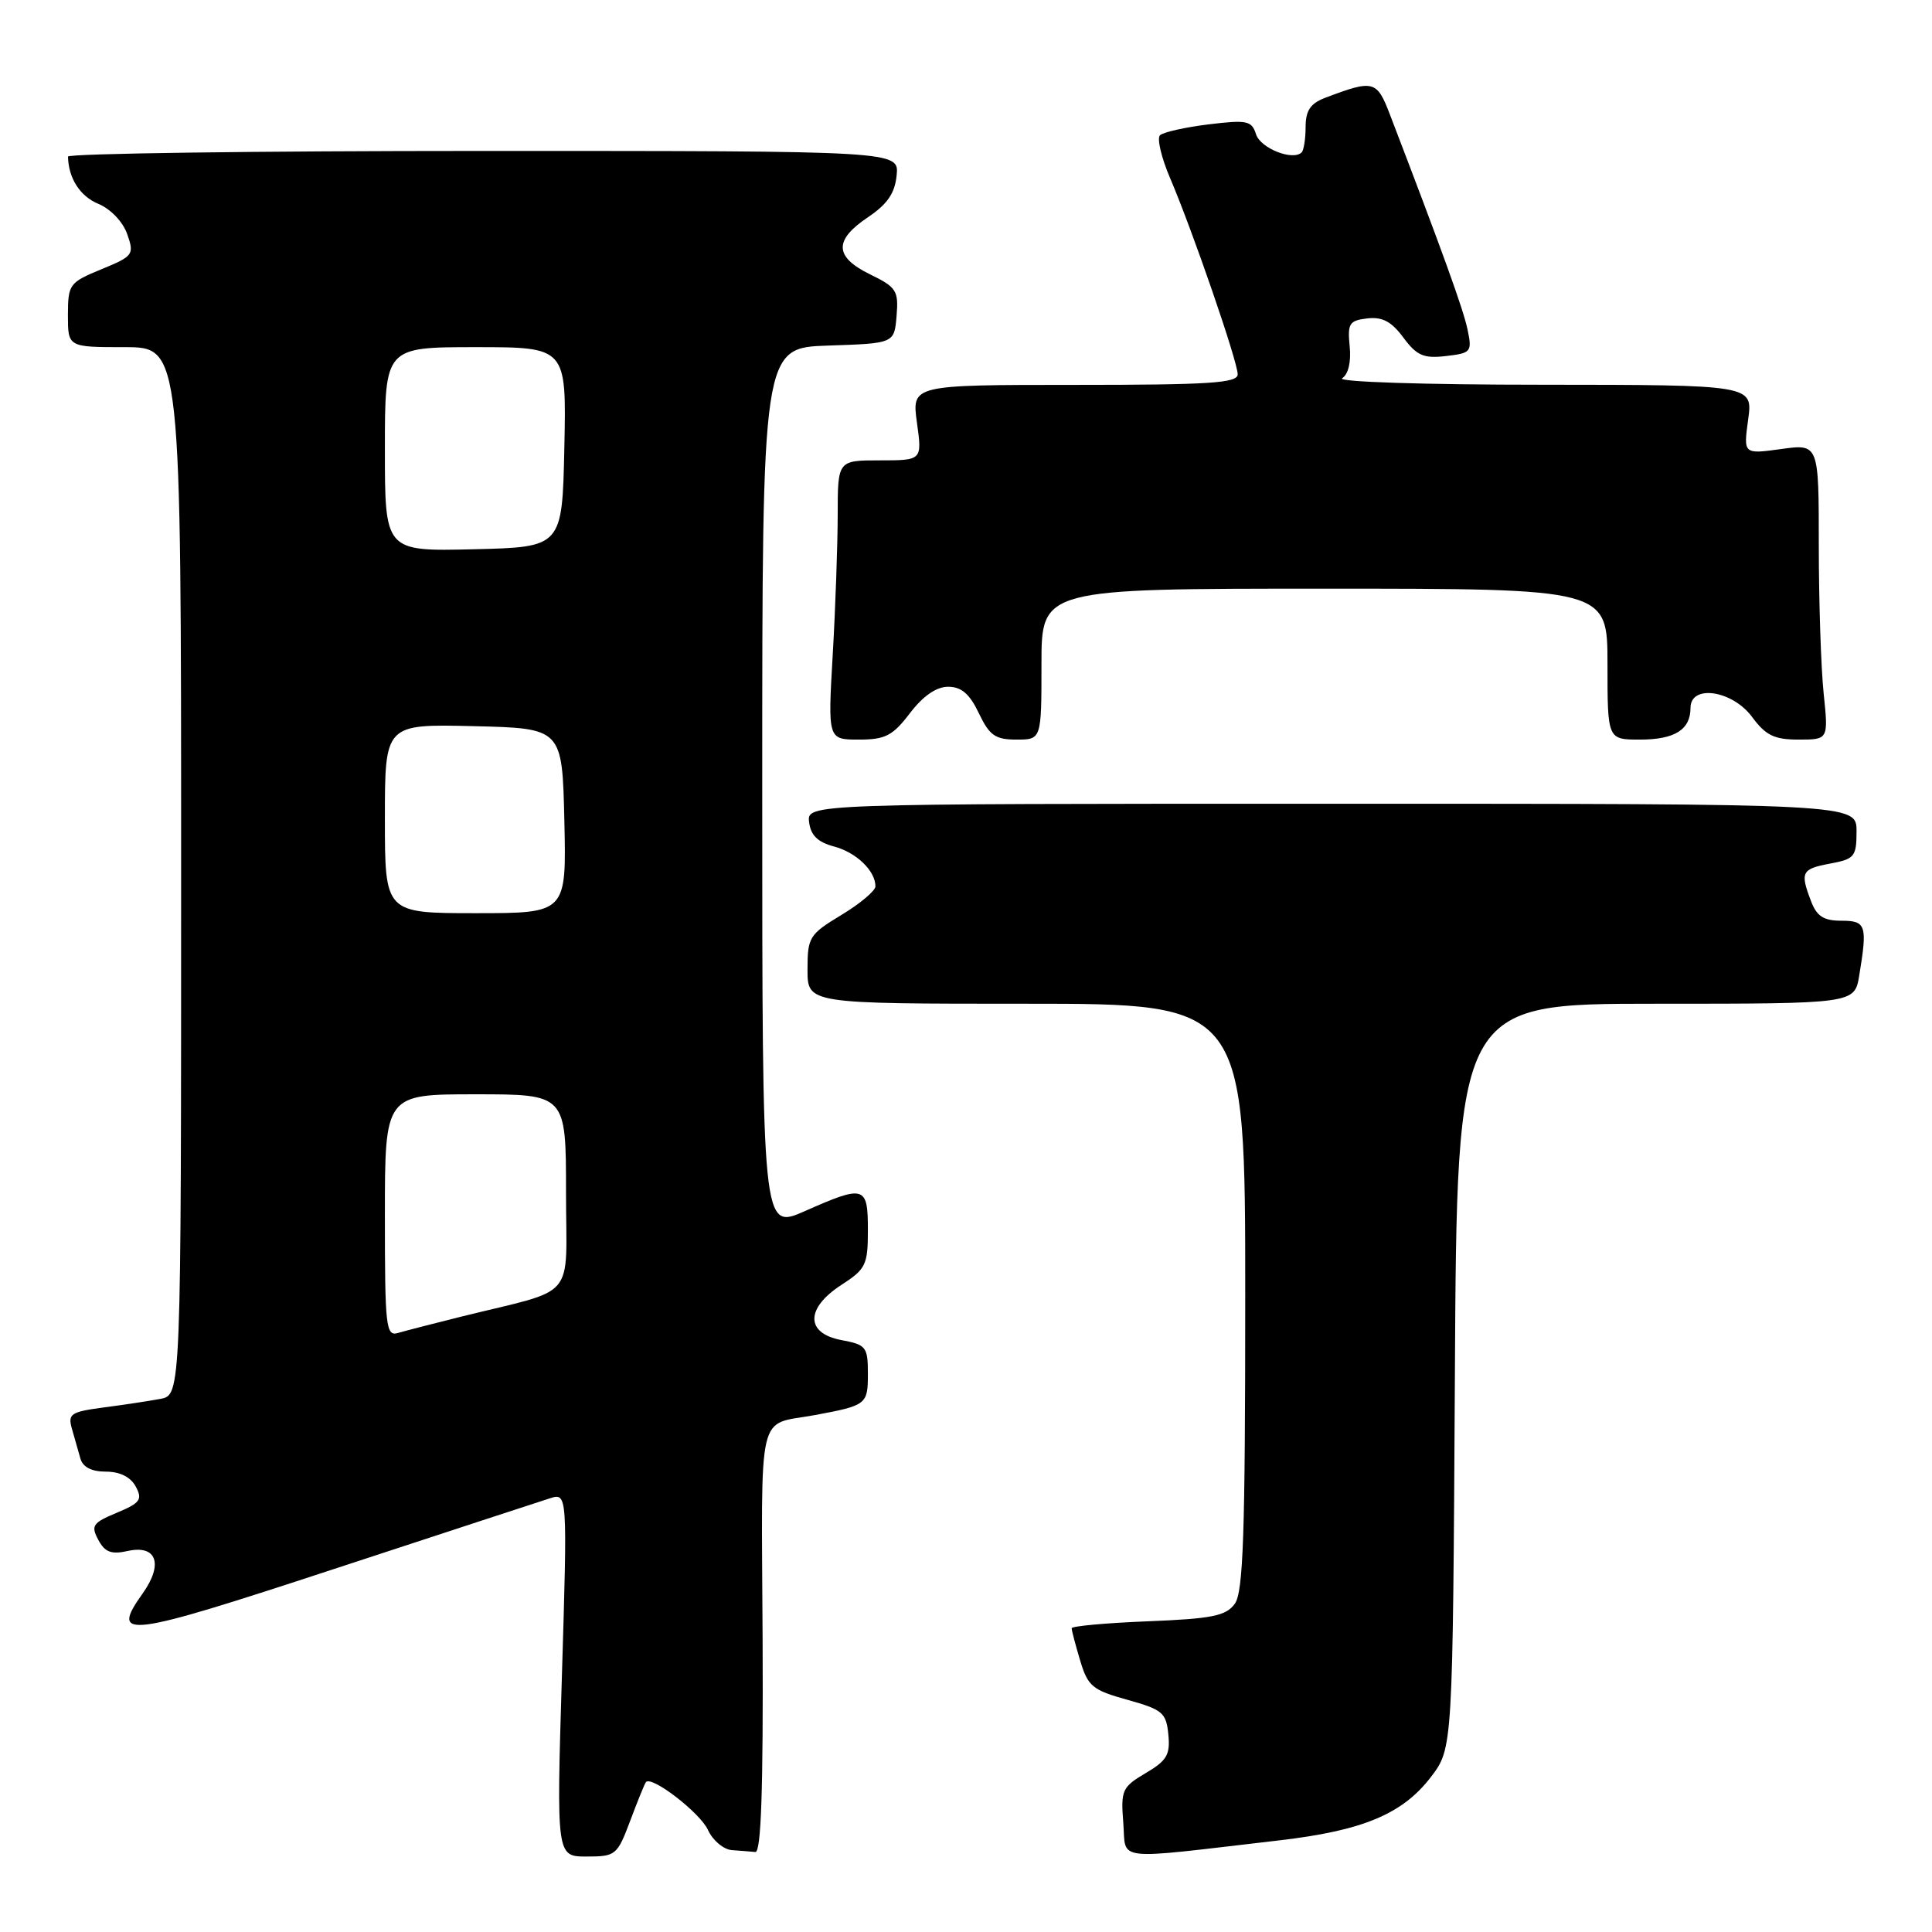 <?xml version="1.0" encoding="UTF-8" standalone="no"?>
<!DOCTYPE svg PUBLIC "-//W3C//DTD SVG 1.1//EN" "http://www.w3.org/Graphics/SVG/1.1/DTD/svg11.dtd" >
<svg xmlns="http://www.w3.org/2000/svg" xmlns:xlink="http://www.w3.org/1999/xlink" version="1.1" viewBox="0 0 256 256">
 <g >
 <path fill="currentColor"
d=" M 83.51 241.25 C 84.49 238.64 85.42 236.34 85.59 236.14 C 86.34 235.24 92.77 240.20 93.81 242.48 C 94.44 243.86 95.87 245.07 96.98 245.15 C 98.09 245.23 99.49 245.34 100.09 245.40 C 100.85 245.47 101.14 237.12 101.05 217.33 C 100.90 185.95 100.20 188.95 108.00 187.50 C 114.83 186.23 115.00 186.10 115.00 182.04 C 115.00 178.47 114.77 178.18 111.50 177.57 C 106.71 176.67 106.71 173.35 111.51 170.24 C 114.73 168.16 115.00 167.59 115.00 162.99 C 115.00 157.10 114.57 156.97 106.62 160.49 C 101.00 162.97 101.00 162.97 101.00 104.53 C 101.00 46.08 101.00 46.08 109.75 45.79 C 118.50 45.50 118.50 45.50 118.80 41.86 C 119.08 38.52 118.79 38.06 115.30 36.36 C 110.55 34.04 110.47 31.83 115.00 28.79 C 117.59 27.05 118.58 25.60 118.81 23.22 C 119.13 20.00 119.13 20.00 64.06 20.00 C 33.78 20.00 9.01 20.34 9.01 20.75 C 9.07 23.61 10.60 26.01 13.03 27.01 C 14.66 27.69 16.29 29.39 16.86 31.03 C 17.81 33.74 17.66 33.94 13.43 35.68 C 9.18 37.43 9.01 37.67 9.00 41.75 C 9.00 46.00 9.00 46.00 16.50 46.00 C 24.00 46.00 24.00 46.00 24.00 115.42 C 24.00 184.84 24.00 184.84 21.25 185.36 C 19.74 185.64 16.34 186.16 13.70 186.50 C 9.37 187.08 8.97 187.34 9.53 189.32 C 9.88 190.52 10.38 192.29 10.65 193.25 C 10.97 194.40 12.13 195.00 14.03 195.00 C 15.89 195.00 17.31 195.71 17.99 196.98 C 18.91 198.70 18.59 199.15 15.47 200.45 C 12.28 201.78 12.02 202.16 13.02 204.03 C 13.90 205.68 14.74 206.00 16.94 205.51 C 20.76 204.67 21.67 207.25 18.91 211.13 C 14.54 217.27 16.54 217.01 44.14 207.94 C 58.64 203.18 71.56 198.95 72.85 198.54 C 75.19 197.80 75.19 197.80 74.46 221.90 C 73.73 246.00 73.73 246.00 77.73 246.00 C 81.58 246.00 81.79 245.83 83.51 241.25 Z  M 169.50 243.86 C 180.59 242.57 185.85 240.37 189.61 235.45 C 192.50 231.66 192.50 231.66 192.78 182.33 C 193.05 133.00 193.05 133.00 219.40 133.00 C 245.74 133.00 245.74 133.00 246.36 129.25 C 247.46 122.58 247.27 122.00 243.98 122.00 C 241.65 122.00 240.73 121.41 239.98 119.43 C 238.50 115.56 238.71 115.14 242.50 114.43 C 245.74 113.83 246.00 113.51 246.00 110.14 C 246.00 106.50 246.00 106.50 176.46 106.50 C 106.92 106.50 106.92 106.50 107.21 108.93 C 107.42 110.68 108.35 111.59 110.50 112.16 C 113.47 112.95 116.00 115.39 116.00 117.45 C 116.00 118.03 113.97 119.74 111.50 121.23 C 107.23 123.81 107.00 124.18 107.00 128.48 C 107.00 133.00 107.00 133.00 136.00 133.00 C 165.00 133.00 165.00 133.00 165.00 171.81 C 165.00 203.37 164.74 210.97 163.61 212.52 C 162.44 214.12 160.60 214.49 152.11 214.83 C 146.55 215.05 142.00 215.47 142.00 215.75 C 142.00 216.04 142.51 217.97 143.13 220.04 C 144.15 223.45 144.76 223.95 149.38 225.23 C 154.04 226.53 154.53 226.94 154.81 229.82 C 155.08 232.51 154.62 233.29 151.80 234.95 C 148.69 236.79 148.50 237.21 148.84 241.52 C 149.26 246.70 147.11 246.46 169.50 243.86 Z  M 120.57 94.50 C 122.31 92.22 124.07 91.00 125.63 91.00 C 127.39 91.00 128.48 91.94 129.70 94.50 C 131.11 97.46 131.88 98.00 134.69 98.00 C 138.00 98.00 138.00 98.00 138.00 88.00 C 138.00 78.00 138.00 78.00 175.50 78.00 C 213.00 78.00 213.00 78.00 213.00 88.00 C 213.00 98.00 213.00 98.00 217.30 98.00 C 221.91 98.00 224.00 96.69 224.00 93.80 C 224.00 90.64 229.54 91.46 232.16 95.00 C 233.97 97.45 235.10 98.00 238.33 98.00 C 242.28 98.00 242.28 98.00 241.64 91.85 C 241.29 88.47 241.00 79.66 241.00 72.26 C 241.00 58.81 241.00 58.81 236.01 59.50 C 231.01 60.19 231.01 60.19 231.64 55.59 C 232.27 51.00 232.27 51.00 204.39 50.98 C 188.71 50.98 177.09 50.60 177.84 50.12 C 178.66 49.60 179.05 47.95 178.84 45.89 C 178.54 42.86 178.78 42.47 181.18 42.19 C 183.17 41.96 184.39 42.61 185.96 44.74 C 187.74 47.13 188.64 47.52 191.59 47.18 C 194.95 46.79 195.08 46.63 194.45 43.63 C 193.88 40.93 191.10 33.24 184.18 15.20 C 182.43 10.63 182.02 10.52 175.54 12.98 C 173.64 13.71 173.00 14.67 173.00 16.81 C 173.00 18.38 172.76 19.90 172.48 20.19 C 171.31 21.35 167.02 19.65 166.43 17.79 C 165.86 15.99 165.24 15.86 160.15 16.48 C 157.04 16.86 154.15 17.51 153.71 17.92 C 153.28 18.33 153.88 20.88 155.04 23.59 C 157.99 30.48 164.00 47.91 164.00 49.60 C 164.00 50.76 160.27 51.00 142.41 51.00 C 120.81 51.00 120.81 51.00 121.50 56.00 C 122.19 61.00 122.19 61.00 116.59 61.00 C 111.00 61.00 111.00 61.00 111.00 68.25 C 110.99 72.24 110.70 80.56 110.34 86.75 C 109.69 98.00 109.69 98.00 113.80 98.00 C 117.31 98.00 118.28 97.50 120.57 94.50 Z  M 51.00 161.07 C 51.00 145.00 51.00 145.00 63.00 145.00 C 75.00 145.00 75.00 145.00 75.00 157.96 C 75.00 172.61 76.71 170.59 61.00 174.49 C 57.42 175.38 53.71 176.34 52.75 176.62 C 51.13 177.10 51.00 175.90 51.00 161.07 Z  M 51.00 108.47 C 51.00 95.94 51.00 95.94 62.75 96.22 C 74.50 96.50 74.50 96.50 74.78 108.75 C 75.06 121.00 75.06 121.00 63.03 121.00 C 51.00 121.00 51.00 121.00 51.00 108.47 Z  M 51.00 59.53 C 51.00 46.00 51.00 46.00 63.03 46.00 C 75.06 46.00 75.06 46.00 74.78 59.25 C 74.50 72.50 74.50 72.50 62.75 72.78 C 51.00 73.06 51.00 73.06 51.00 59.53 Z "/>
</g>
</svg>